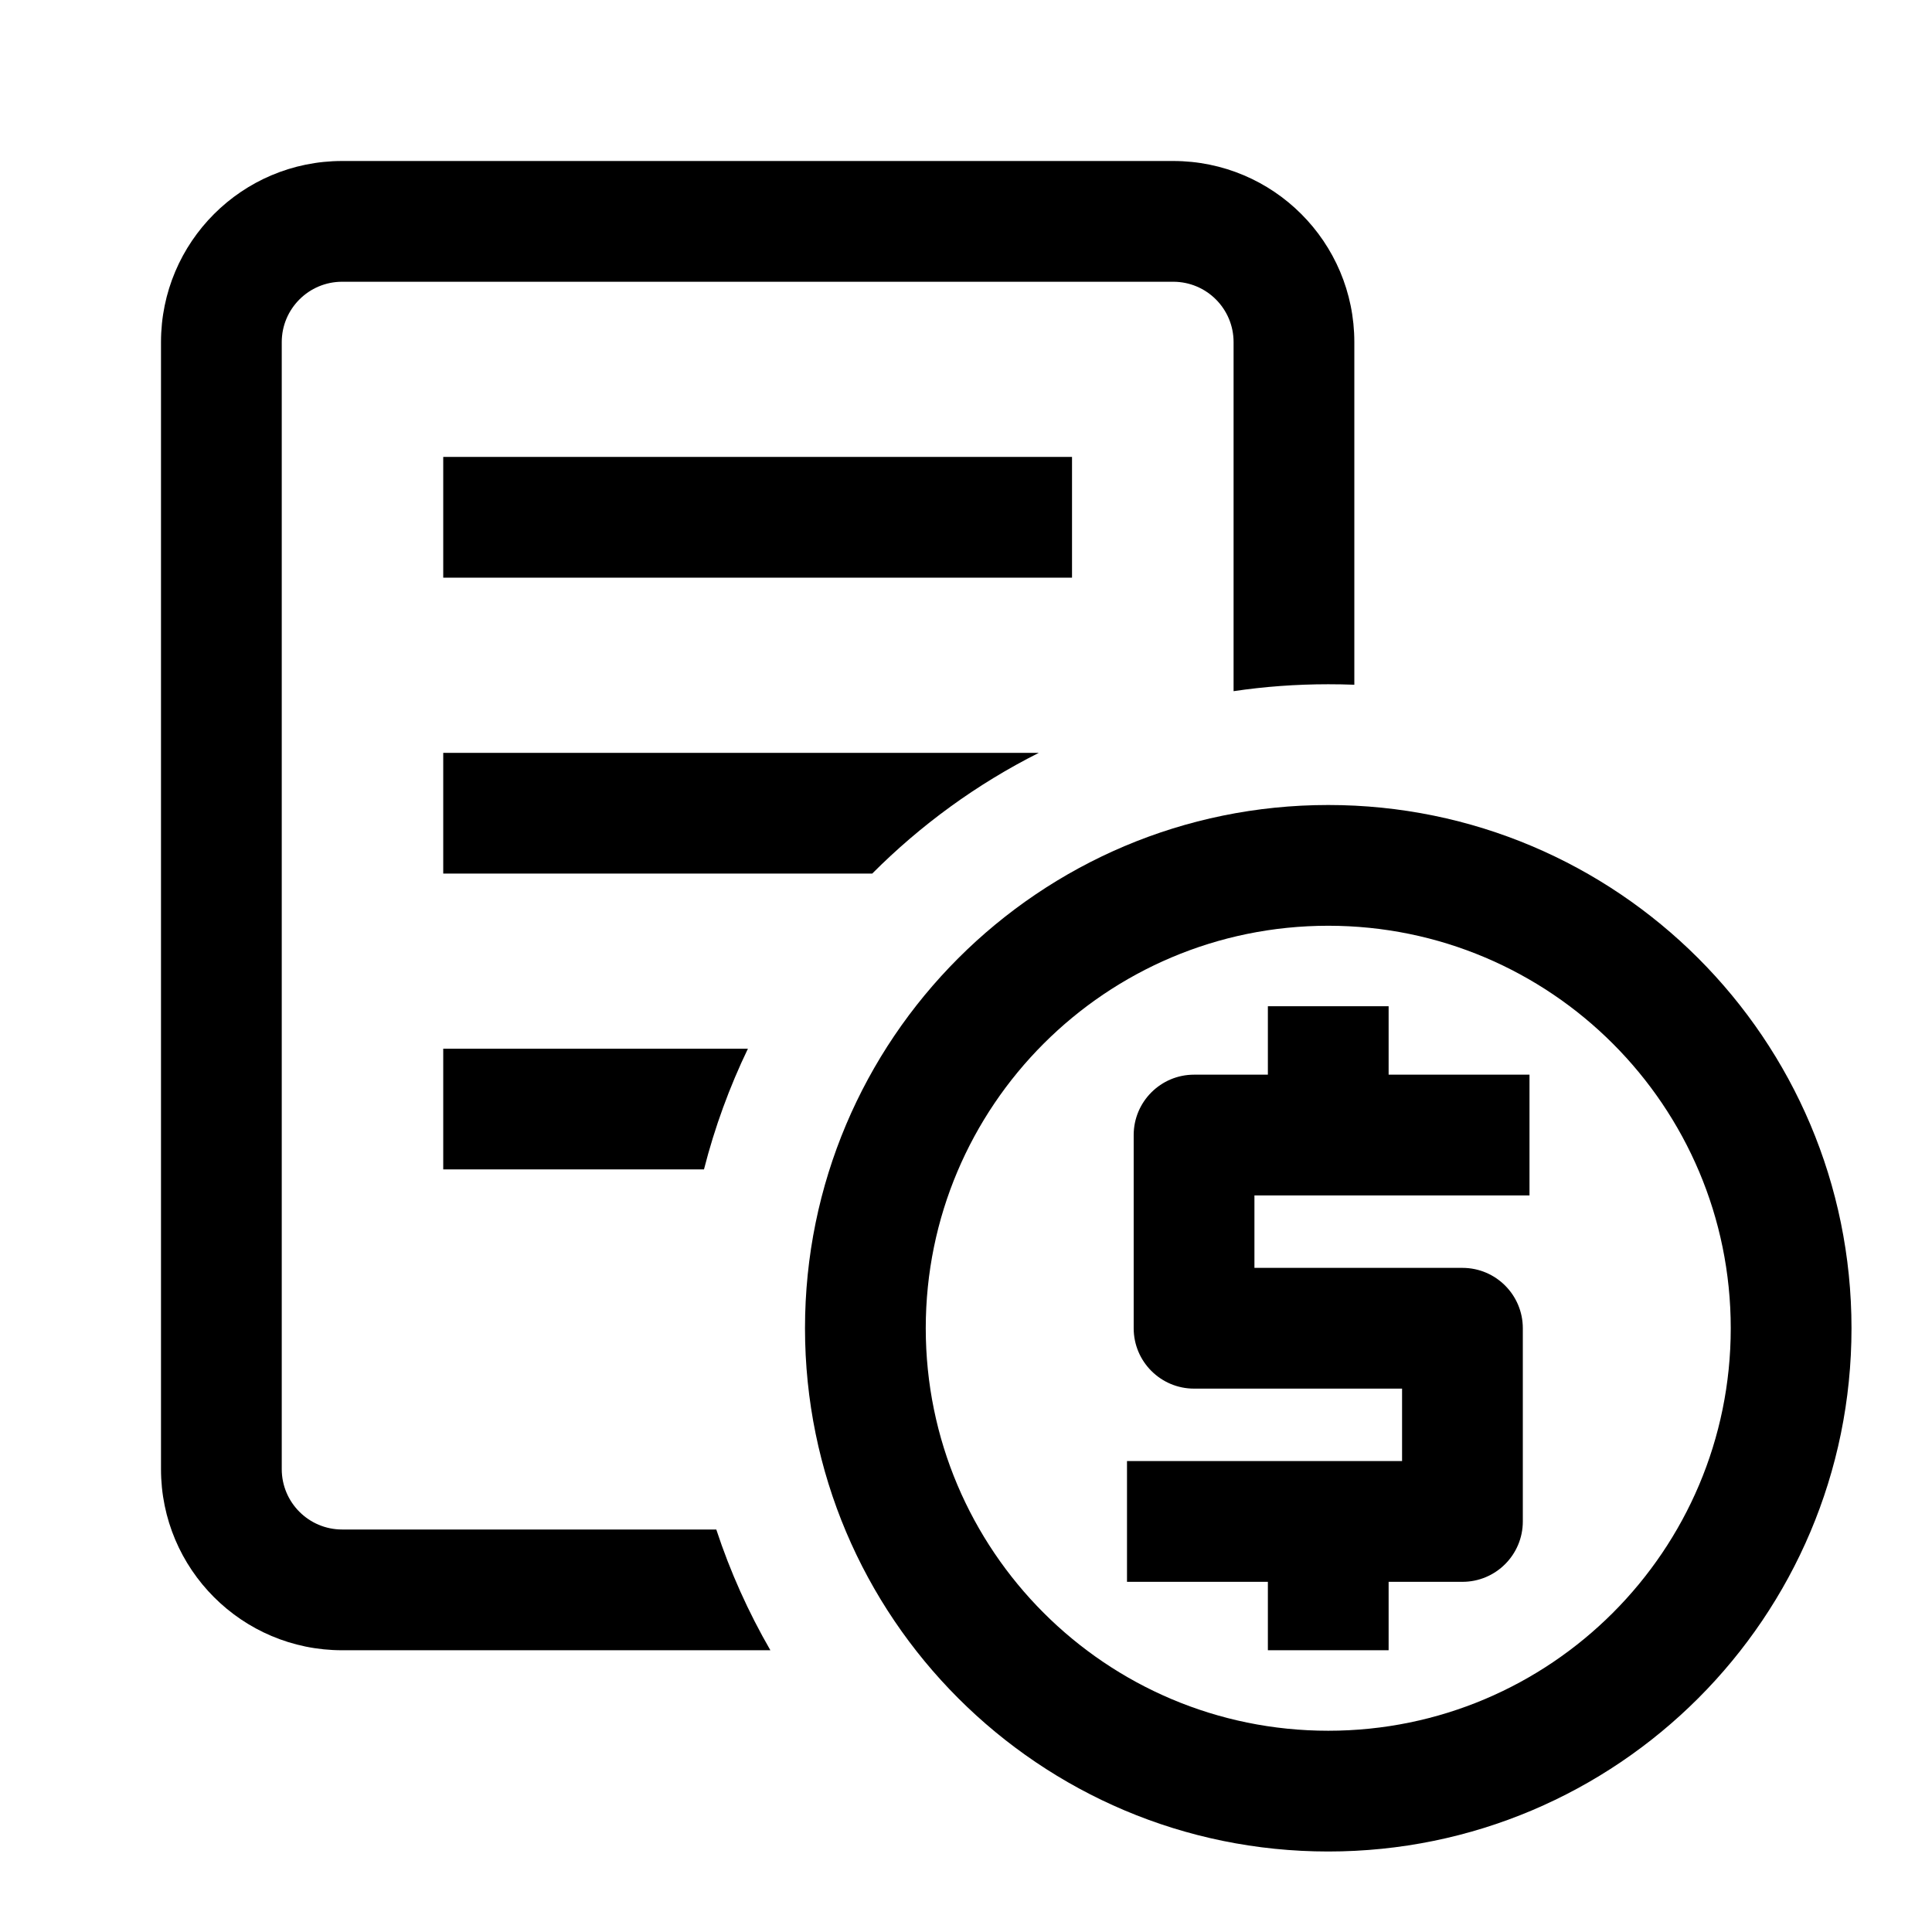 <svg width="24" height="24" viewBox="0 0 24 24" fill="none" xmlns="http://www.w3.org/2000/svg">
<path d="M2 4.25C2 3.007 3.007 2 4.25 2H14.574C15.817 2 16.824 3.007 16.824 4.25V8.506C16.717 8.502 16.609 8.5 16.5 8.5C16.101 8.5 15.708 8.529 15.324 8.586V4.25C15.324 3.836 14.989 3.5 14.574 3.5H4.25C3.836 3.5 3.5 3.836 3.5 4.25V18.25C3.5 18.664 3.836 19 4.25 19H8.898C9.071 19.526 9.297 20.028 9.57 20.5H4.25C3.007 20.5 2 19.493 2 18.25V4.25Z" fill="black"/>
<path d="M9.291 13.027C9.062 13.503 8.878 14.005 8.745 14.527H5.506V13.027H9.291Z" fill="black"/>
<path d="M12.905 9.352C12.135 9.739 11.437 10.248 10.835 10.852H5.506V9.352H12.905Z" fill="black"/>
<path d="M5.506 7.176H13.317V5.676H5.506V7.176Z" fill="black"/>
<path d="M15.75 13.35H14.833C14.419 13.35 14.083 13.686 14.083 14.1V16.5C14.083 16.914 14.419 17.25 14.833 17.25H17.417V18.15H14V19.65H15.75V20.5H17.25V19.65H18.167C18.581 19.65 18.917 19.314 18.917 18.9V16.5C18.917 16.086 18.581 15.75 18.167 15.75H15.583V14.85H19V13.35H17.25V12.5H15.75V13.35Z" fill="black"/>
<path d="M23 16.5C23 20.09 20.09 23 16.5 23C12.91 23 10 20.09 10 16.5C10 12.91 12.91 10 16.5 10C20.09 10 23 12.91 23 16.5ZM21.5 16.5C21.5 13.739 19.261 11.5 16.5 11.5C13.739 11.5 11.5 13.739 11.5 16.5C11.5 19.261 13.739 21.5 16.5 21.5C19.261 21.5 21.5 19.261 21.5 16.5Z" fill="black"/>
</svg>
